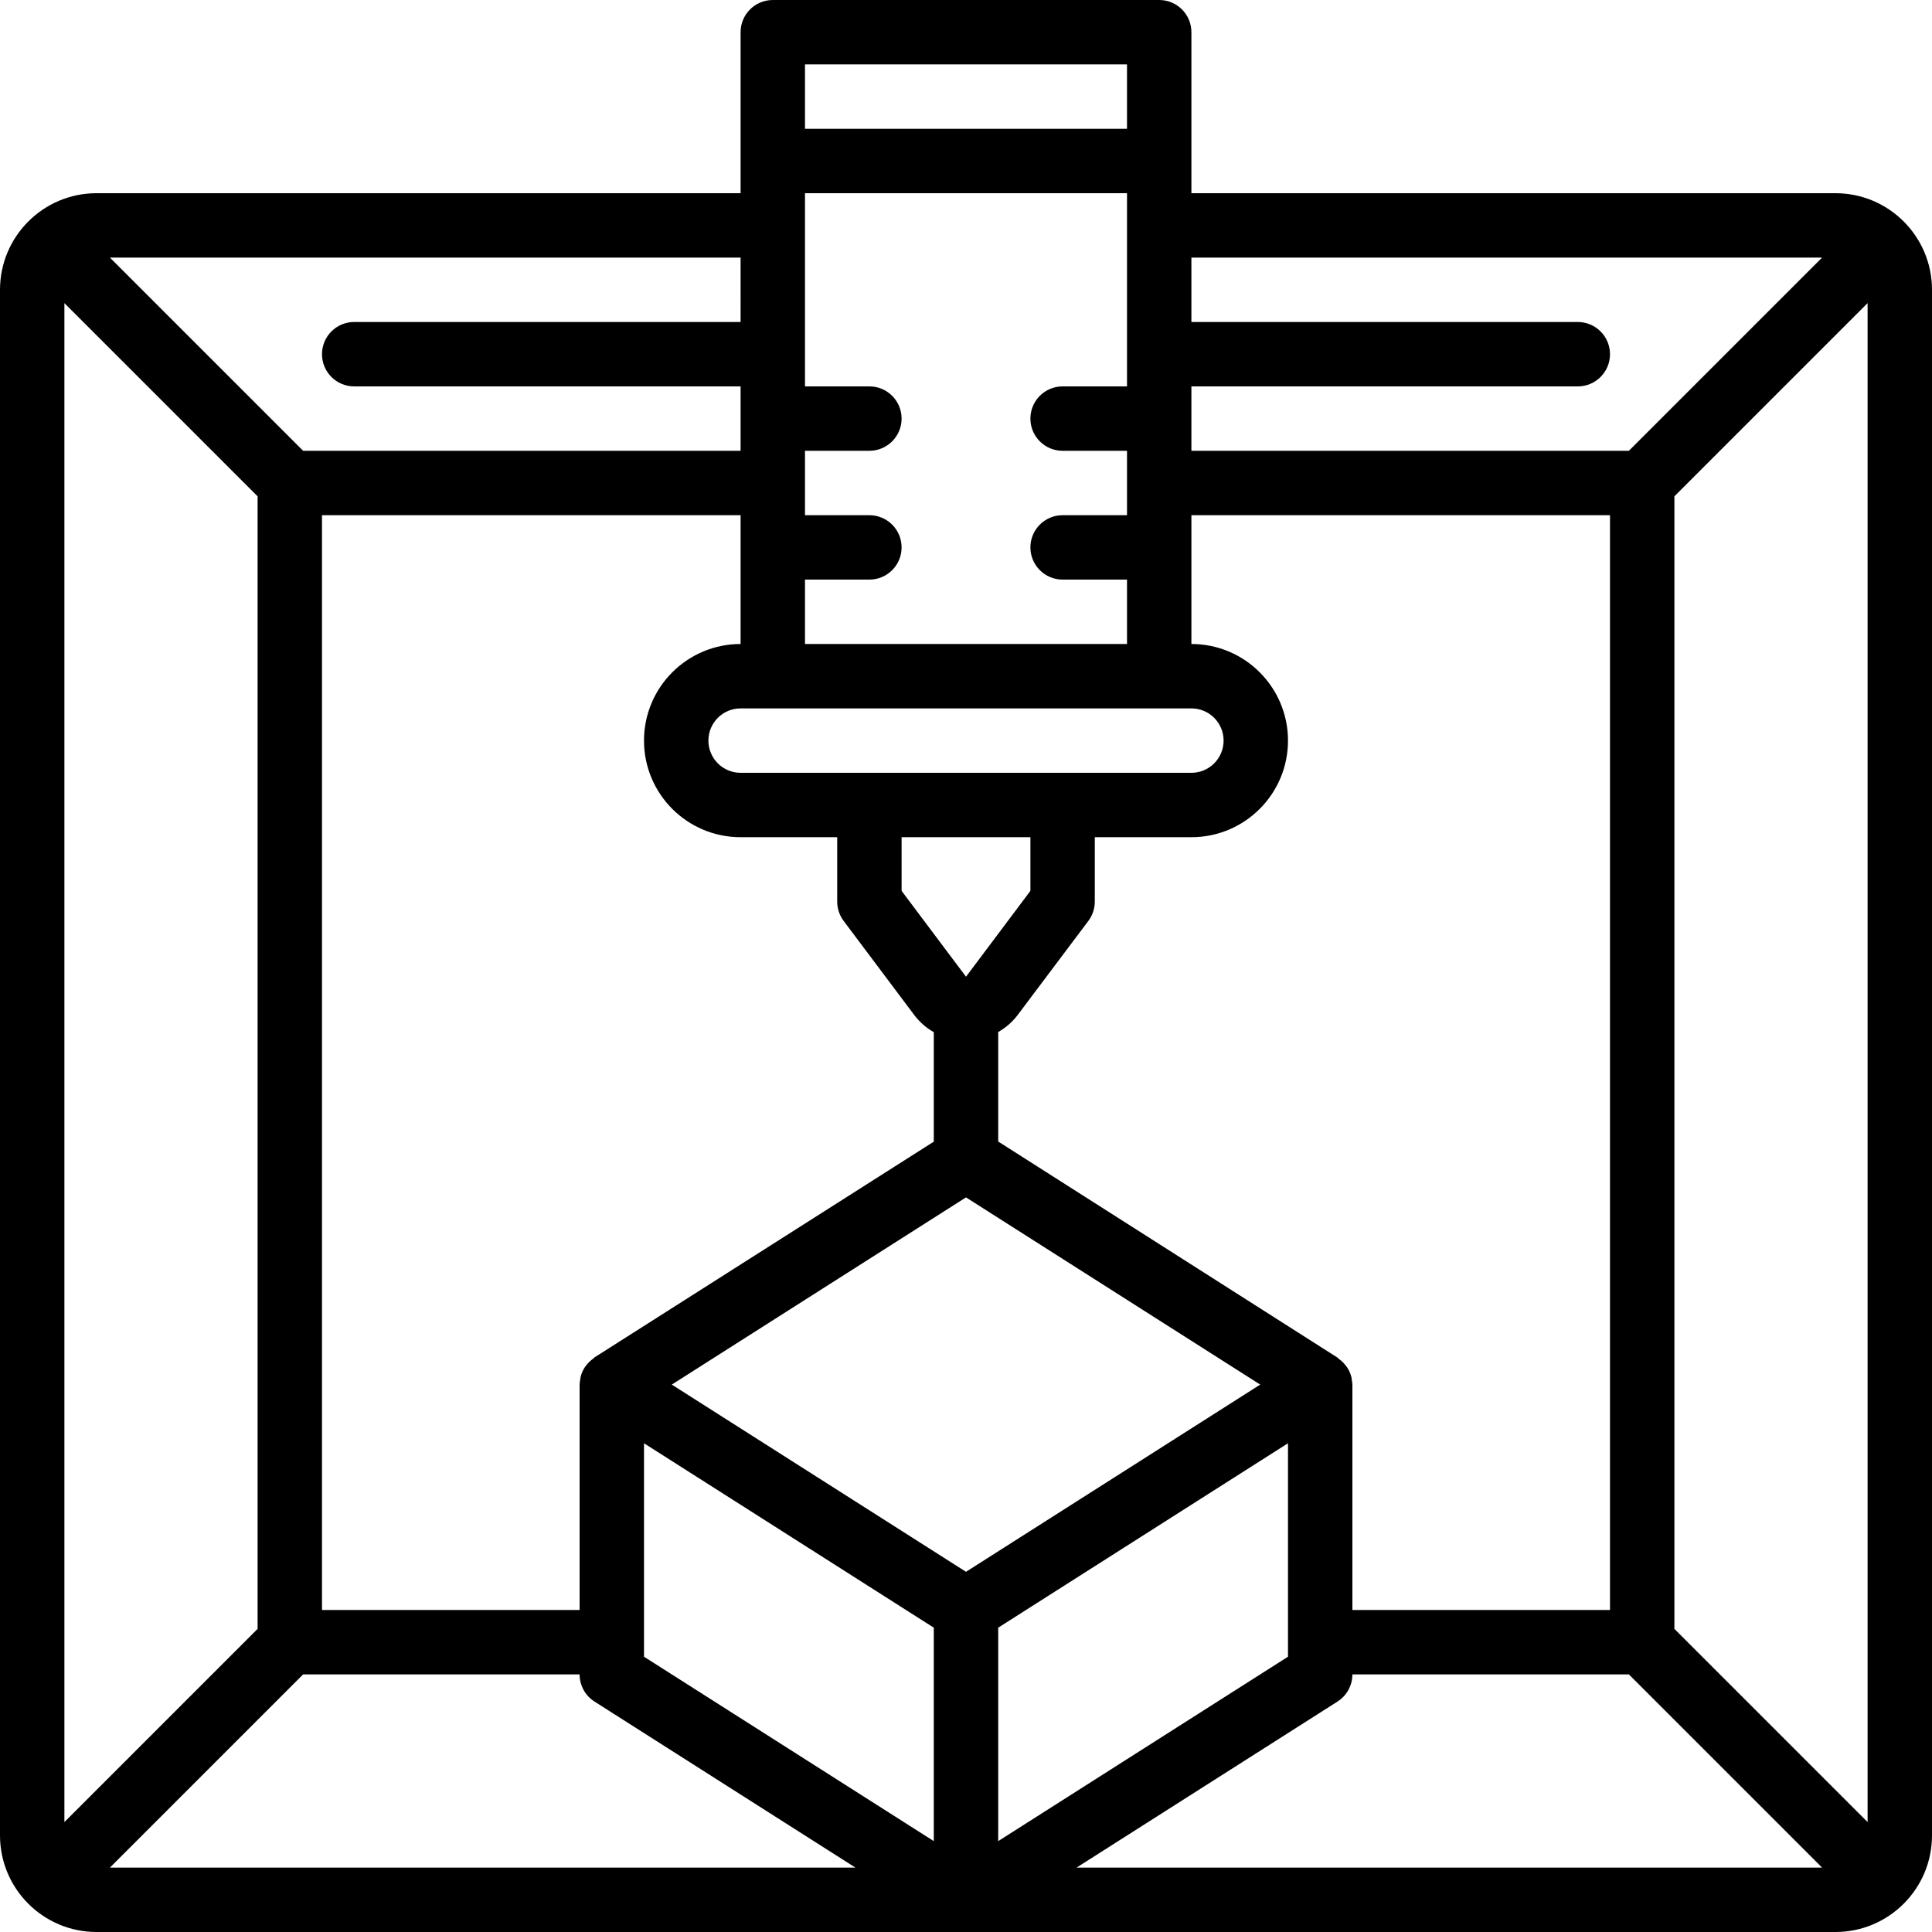 <svg height="512pt" viewBox="0 0 512 512" width="512pt" xmlns="http://www.w3.org/2000/svg"><path d="m486.398 51.199h-170.664v-42.664c0-4.715-3.82-8.535-8.535-8.535h-102.398c-4.715 0-8.535 3.82-8.535 8.535v42.664h-170.664c-14.141 0-25.602 11.461-25.602 25.602v409.598c0 14.141 11.461 25.602 25.602 25.602h460.797c14.141 0 25.602-11.461 25.602-25.602v-409.598c0-14.141-11.461-25.602-25.602-25.602zm-469.332 29.133 51.199 51.199v300.137l-51.199 51.199zm409.602 346.336h-68.27v-59.734c-.023-.469-.086-.934-.188-1.391 0-.215 0-.418-.086-.633-.234-.91-.617-1.773-1.133-2.559-.129-.195-.289-.359-.426-.547-.512-.656-1.113-1.23-1.793-1.707-.129-.094-.188-.23-.324-.316l-89.914-57.266v-29.016c1.988-1.125 3.73-2.645 5.117-4.461l18.773-24.984c1.109-1.477 1.707-3.273 1.707-5.121v-17.066h25.602c14.137 0 25.598-11.461 25.598-25.602 0-14.137-11.461-25.598-25.598-25.598v-34.133h110.934zm-221.867-238.934h110.934c4.711 0 8.531 3.82 8.531 8.531 0 4.715-3.82 8.535-8.531 8.535h-119.469c-4.711 0-8.531-3.82-8.531-8.535 0-4.711 3.82-8.531 8.531-8.531zm34.133 34.133h34.133v14.223l-17.066 22.75-17.066-22.75zm17.066 95.453 77.969 49.613-77.969 49.613-77.969-49.613zm-85.332 65.16 76.797 48.871v56.566l-76.797-48.871zm93.867 48.871 76.797-48.871v56.566l-76.797 48.871zm34.133-328.953h-17.066c-4.715 0-8.535 3.82-8.535 8.535 0 4.711 3.82 8.531 8.535 8.531h17.066v17.07h-17.066c-4.715 0-8.535 3.82-8.535 8.531 0 4.715 3.82 8.535 8.535 8.535h17.066v17.066h-85.336v-17.066h17.066c4.715 0 8.535-3.82 8.535-8.535 0-4.711-3.82-8.531-8.535-8.531h-17.066v-17.07h17.066c4.715 0 8.535-3.82 8.535-8.531 0-4.715-3.82-8.535-8.535-8.535h-17.066v-51.199h85.336zm-102.402 68.27c-14.137 0-25.598 11.461-25.598 25.598 0 14.141 11.461 25.602 25.598 25.602h25.602v17.066c0 1.848.598 3.645 1.707 5.121l18.773 25.02c1.387 1.816 3.129 3.336 5.117 4.461v29.016l-89.914 57.172c-.137.086-.195.223-.324.316-.68.477-1.281 1.051-1.793 1.707-.137.188-.297.348-.426.547-.516.785-.898 1.648-1.133 2.559-.055.215-.055.418-.086.633-.105.477-.168.961-.188 1.449v59.734h-68.27v-290.133h110.934zm-115.934 273.066h73.27c-.004 2.918 1.488 5.633 3.949 7.199l69.145 44h-197.562zm274.117 7.199c2.461-1.566 3.953-4.281 3.949-7.199h73.27l51.199 51.199h-197.562zm89.285-19.266v-300.137l51.199-51.199v402.535zm39.133-363.402-51.199 51.199h-115.934v-17.066h102.398c4.715 0 8.535-3.82 8.535-8.531 0-4.715-3.82-8.535-8.535-8.535h-102.398v-17.066zm-184.199-51.199v17.066h-85.336v-17.066zm-102.402 68.266h-102.398c-4.715 0-8.535 3.82-8.535 8.535 0 4.711 3.82 8.531 8.535 8.531h102.398v17.066h-115.934l-51.199-51.199h167.133zm0 0"/></svg>